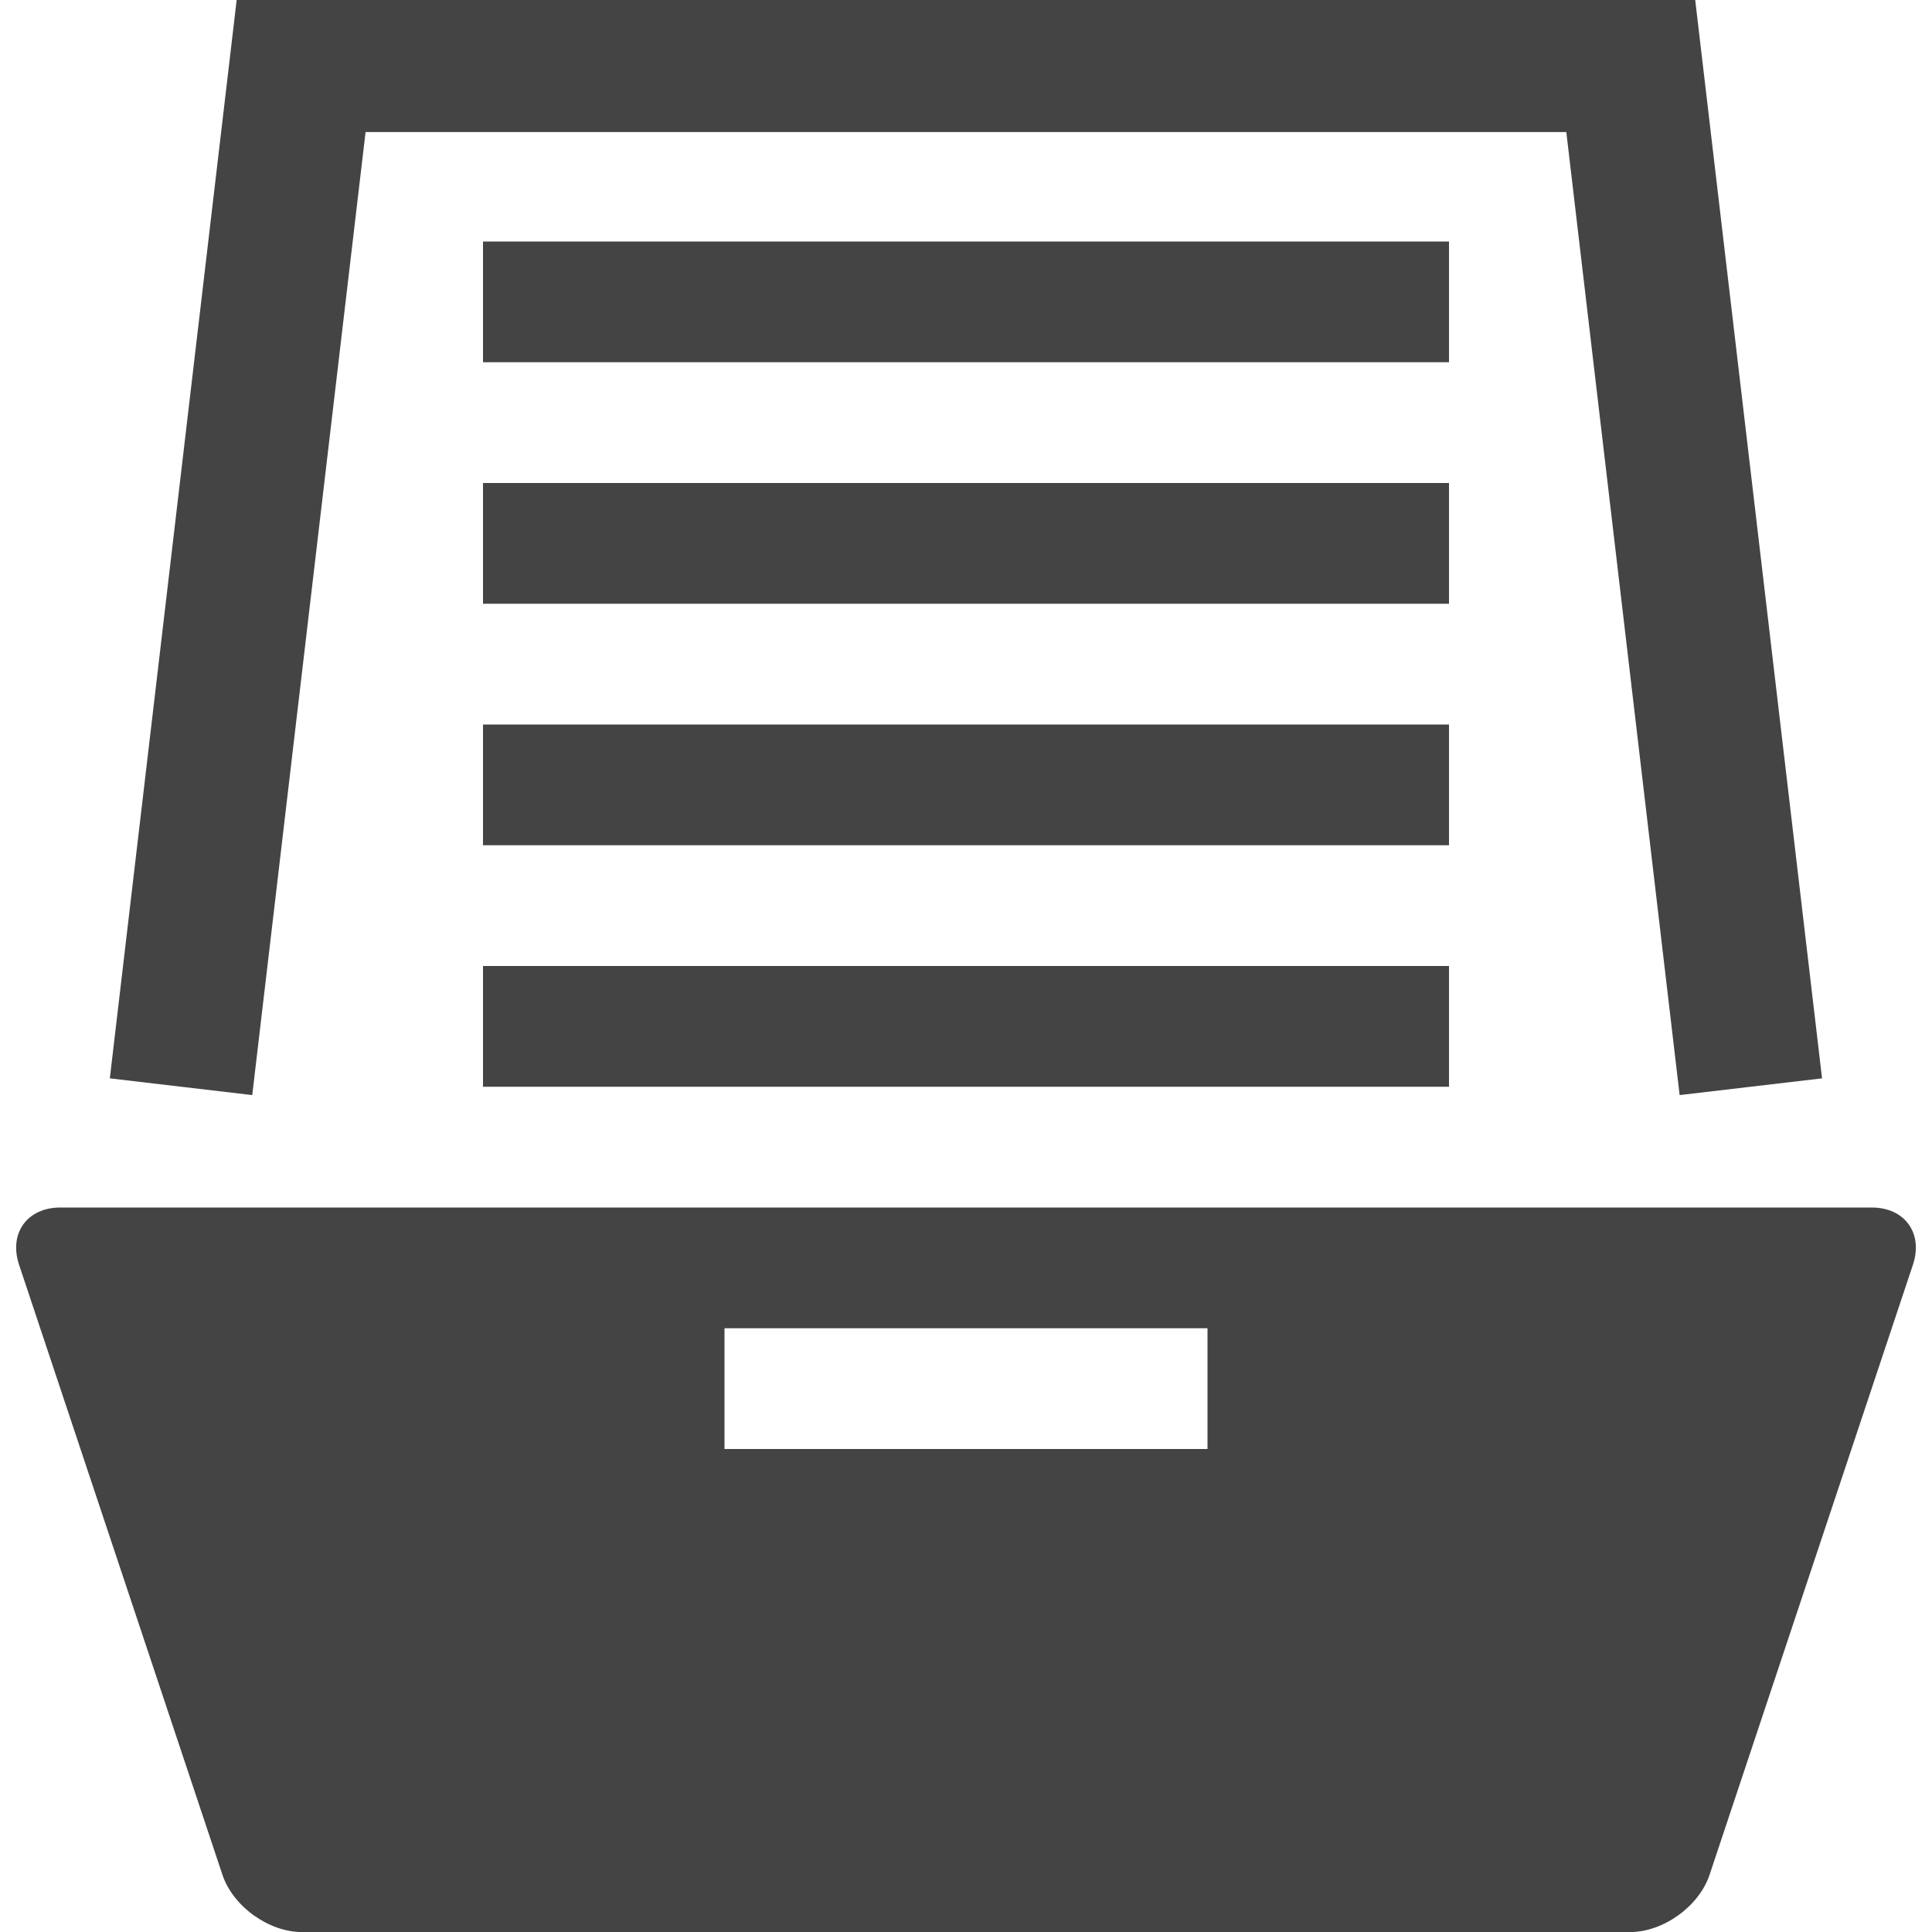 <?xml version="1.0" encoding="utf-8"?>
<!-- Generated by IcoMoon.io -->
<!DOCTYPE svg PUBLIC "-//W3C//DTD SVG 1.1//EN" "http://www.w3.org/Graphics/SVG/1.1/DTD/svg11.dtd">
<svg version="1.1" xmlns="http://www.w3.org/2000/svg" xmlns:xlink="http://www.w3.org/1999/xlink" width="32" height="32" viewBox="0 0 32 32">
<path d="M28.078 0l2.101 17.861-2.359 0.277-1.877-15.951h-19.888l-1.877 15.951-2.359-0.277 2.101-17.861zM8 4h16v2h-16zM8 8h16v2h-16zM8 12h16v2h-16zM8 16h16v2h-16zM31 20h-30c-0.55 0-0.858 0.427-0.684 0.949l3.368 10.103c0.174 0.522 0.766 0.949 1.316 0.949h22c0.55 0 1.142-0.427 1.316-0.949l3.368-10.103c0.174-0.522-0.134-0.949-0.684-0.949zM20 24h-8v-2h8v2z" fill="#444444"></path>
</svg>
